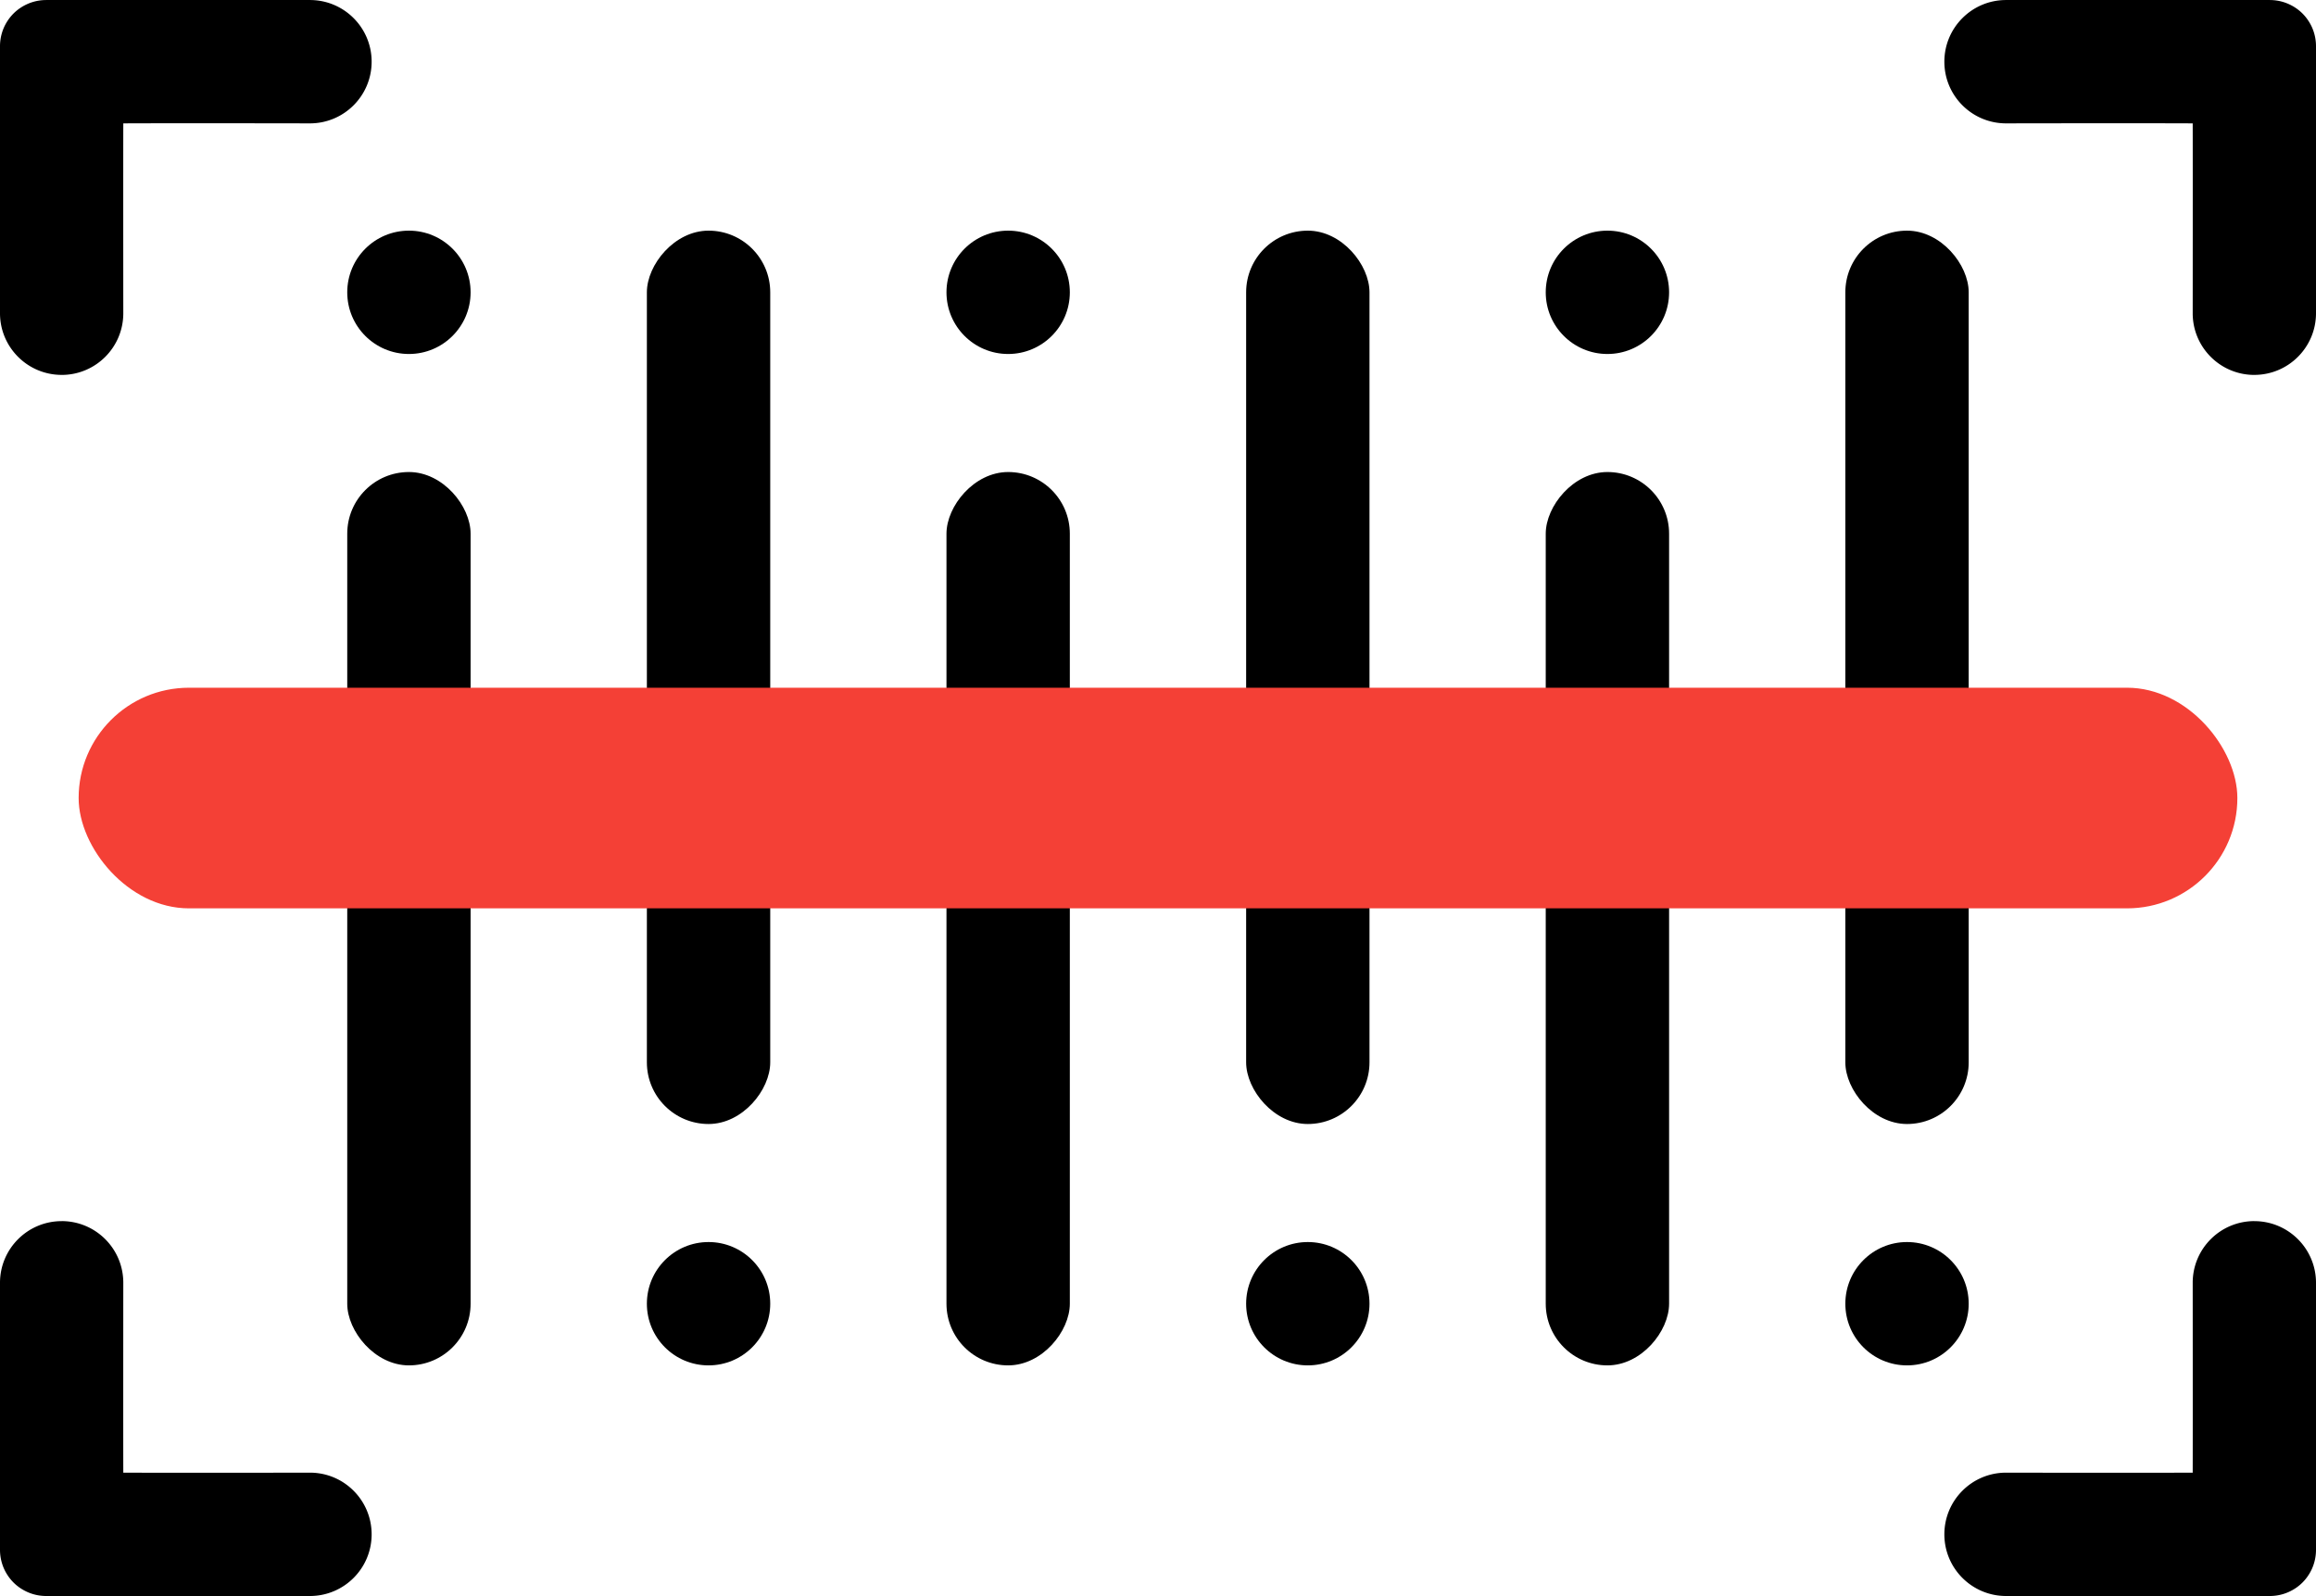 <?xml version="1.0" encoding="UTF-8" standalone="no"?>
<!-- Created with Inkscape (http://www.inkscape.org/) -->

<svg
   width="75.1mm"
   height="51.761mm"
   viewBox="0 0 75.1 51.761"
   version="1.1"
   id="svg5"
   xml:space="preserve"
   xmlns:inkscape="http://www.inkscape.org/namespaces/inkscape"
   xmlns:sodipodi="http://sodipodi.sourceforge.net/DTD/sodipodi-0.dtd"
   xmlns="http://www.w3.org/2000/svg"
   xmlns:svg="http://www.w3.org/2000/svg"><sodipodi:namedview
     id="namedview7"
     pagecolor="#ffffff"
     bordercolor="#000000"
     borderopacity="0.25"
     inkscape:showpageshadow="2"
     inkscape:pageopacity="0.0"
     inkscape:pagecheckerboard="0"
     inkscape:deskcolor="#d1d1d1"
     inkscape:document-units="mm"
     showgrid="false"
     showguides="true" /><defs
     id="defs2" /><g
     inkscape:label="Camada 1"
     inkscape:groupmode="layer"
     id="layer1"
     transform="translate(-37.808,-27.524)"><g
       id="g7734"><g
         id="g7707"><path
           id="path551"
           style="fill:#000000;fill-opacity:1;stroke-width:0.353"
           d="m 39.808,39.682 c -1.105,-6.7e-5 -2,-0.896 -2,-2 v -8.658 a 1.5,1.5 0 0 1 0.015,-0.213 1.5,1.5 0 0 1 0.045,-0.209 1.5,1.5 0 0 1 0.074,-0.201 1.5,1.5 0 0 1 0.103,-0.188 1.5,1.5 0 0 1 0.128,-0.172 1.5,1.5 0 0 1 0.151,-0.151 1.5,1.5 0 0 1 0.172,-0.128 1.5,1.5 0 0 1 0.188,-0.102 1.5,1.5 0 0 1 0.201,-0.075 1.5,1.5 0 0 1 0.209,-0.045 1.5,1.5 0 0 1 0.213,-0.015 h 8.552 c 1.105,6.7e-5 2,0.896 2,2 -6e-5,1.104 -0.895,2 -2,2 0,0 -4.215,-0.008 -6.053,0 -0.004,1.508 0,6.158 0,6.158 2.1e-4,1.105 -0.895,2 -2,2 z" /><path
           id="path543"
           style="fill:#000000;fill-opacity:1;stroke-width:0.353"
           d="m 39.808,67.126 c -1.105,6.7e-5 -2,0.896 -2,2 v 8.658 a 1.5,1.5 0 0 0 0.015,0.213 1.5,1.5 0 0 0 0.045,0.209 1.5,1.5 0 0 0 0.074,0.201 1.5,1.5 0 0 0 0.103,0.188 1.5,1.5 0 0 0 0.128,0.172 1.5,1.5 0 0 0 0.151,0.151 1.5,1.5 0 0 0 0.172,0.128 1.5,1.5 0 0 0 0.188,0.102 1.5,1.5 0 0 0 0.201,0.075 1.5,1.5 0 0 0 0.209,0.045 1.5,1.5 0 0 0 0.213,0.015 h 8.552 c 1.105,-6.7e-5 2,-0.896 2,-2 -6e-5,-1.104 -0.895,-2 -2,-2 0,0 -4.215,0.008 -6.053,0 -0.004,-1.508 0,-6.158 0,-6.158 2.1e-4,-1.105 -0.895,-2 -2,-2 z" /><g
           id="g559"
           transform="translate(-1.61,11.788)"
           style="fill:#000000;fill-opacity:1"><path
             id="path553"
             style="fill:#000000;fill-opacity:1;stroke-width:0.353"
             d="m 112.518,55.338 c 1.105,6.7e-5 2,0.896 2,2 v 8.658 a 1.5,1.5 0 0 1 -0.015,0.213 1.5,1.5 0 0 1 -0.045,0.209 1.5,1.5 0 0 1 -0.074,0.201 1.5,1.5 0 0 1 -0.103,0.188 1.5,1.5 0 0 1 -0.128,0.172 1.5,1.5 0 0 1 -0.151,0.151 1.5,1.5 0 0 1 -0.172,0.128 1.5,1.5 0 0 1 -0.188,0.102 1.5,1.5 0 0 1 -0.201,0.075 1.5,1.5 0 0 1 -0.209,0.045 1.5,1.5 0 0 1 -0.213,0.015 h -8.552 c -1.105,-6.7e-5 -2,-0.896 -2,-2 7e-5,-1.104 0.895,-2 2,-2 0,0 4.215,0.008 6.053,0 0.004,-1.508 0,-6.158 0,-6.158 -2.2e-4,-1.105 0.895,-2 2,-2 z" /><path
             id="path555"
             style="fill:#000000;fill-opacity:1;stroke-width:0.353"
             d="m 112.518,27.894 c 1.105,-6.7e-5 2,-0.896 2,-2 v -8.658 a 1.5,1.5 0 0 0 -0.015,-0.213 1.5,1.5 0 0 0 -0.045,-0.209 1.5,1.5 0 0 0 -0.074,-0.201 1.5,1.5 0 0 0 -0.103,-0.188 1.5,1.5 0 0 0 -0.128,-0.172 1.5,1.5 0 0 0 -0.151,-0.151 1.5,1.5 0 0 0 -0.172,-0.128 1.5,1.5 0 0 0 -0.188,-0.102 1.5,1.5 0 0 0 -0.201,-0.075 1.5,1.5 0 0 0 -0.209,-0.045 1.5,1.5 0 0 0 -0.213,-0.015 h -8.552 c -1.105,6.7e-5 -2,0.896 -2,2 7e-5,1.104 0.895,2 2,2 0,0 4.215,-0.008 6.053,0 0.004,1.508 0,6.158 0,6.158 -2.2e-4,1.105 0.895,2 2,2 z" /></g></g><g
         id="g782"
         transform="translate(-1.917,12.125)"><g
           id="g732"
           style="fill:#000000"><circle
             style="fill:#000000;stroke-width:0.296"
             id="path722"
             cx="52.985"
             cy="24.879"
             r="2" /><rect
             style="fill:#000000;stroke-width:0.35"
             id="rect728"
             width="4"
             height="28.972"
             x="50.985"
             y="30.707"
             ry="2"
             rx="2" /></g><g
           id="g738"
           style="fill:#000000"
           transform="matrix(1,0,0,-1,9.716,82.558)"><circle
             style="fill:#000000;stroke-width:0.296"
             id="circle734"
             cx="52.985"
             cy="24.879"
             r="2" /><rect
             style="fill:#000000;stroke-width:0.35"
             id="rect736"
             width="4"
             height="28.972"
             x="50.985"
             y="30.707"
             ry="2"
             rx="2" /></g><g
           id="g744"
           style="fill:#000000"
           transform="matrix(-1,0,0,1,125.401,-1.1651611e-6)"><circle
             style="fill:#000000;stroke-width:0.296"
             id="circle740"
             cx="52.985"
             cy="24.879"
             r="2" /><rect
             style="fill:#000000;stroke-width:0.35"
             id="rect742"
             width="4"
             height="28.972"
             x="50.985"
             y="30.707"
             ry="2"
             rx="2" /></g><g
           id="g750"
           style="fill:#000000"
           transform="rotate(180,67.559,41.279)"><circle
             style="fill:#000000;stroke-width:0.296"
             id="circle746"
             cx="52.985"
             cy="24.879"
             r="2" /><rect
             style="fill:#000000;stroke-width:0.35"
             id="rect748"
             width="4"
             height="28.972"
             x="50.985"
             y="30.707"
             ry="2"
             rx="2" /></g><g
           id="g756"
           style="fill:#000000"
           transform="matrix(-1,0,0,1,144.833,-1.1651611e-6)"><circle
             style="fill:#000000;stroke-width:0.296"
             id="circle752"
             cx="52.985"
             cy="24.879"
             r="2" /><rect
             style="fill:#000000;stroke-width:0.35"
             id="rect754"
             width="4"
             height="28.972"
             x="50.985"
             y="30.707"
             ry="2"
             rx="2" /></g><g
           id="g762"
           style="fill:#000000"
           transform="rotate(180,77.274,41.279)"><circle
             style="fill:#000000;stroke-width:0.296"
             id="circle758"
             cx="52.985"
             cy="24.879"
             r="2" /><rect
             style="fill:#000000;stroke-width:0.35"
             id="rect760"
             width="4"
             height="28.972"
             x="50.985"
             y="30.707"
             ry="2"
             rx="2" /></g></g></g><rect
       style="fill:#f44036;fill-opacity:1;stroke-width:0.299"
       id="rect617"
       width="70"
       height="7.155"
       x="40.358"
       y="49.827"
       ry="3.577" /></g></svg>

